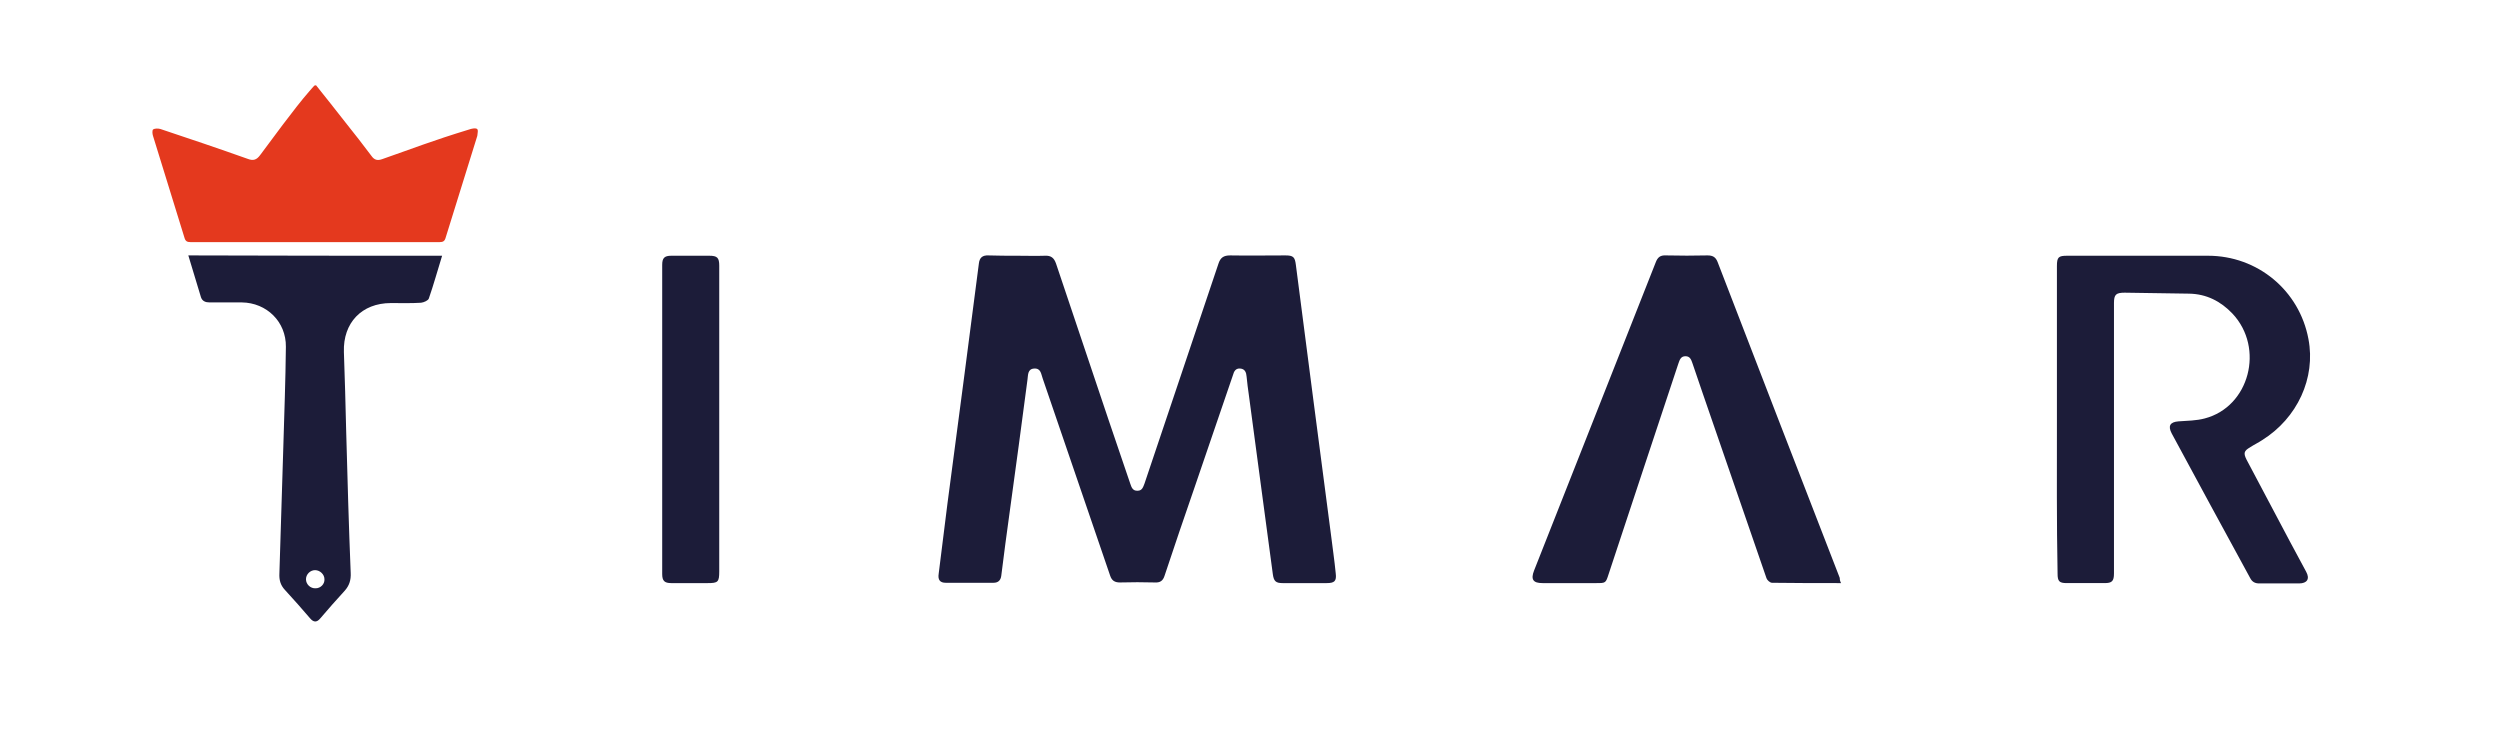 <?xml version="1.0" encoding="utf-8"?>
<!-- Generator: Adobe Illustrator 22.1.0, SVG Export Plug-In . SVG Version: 6.00 Build 0)  -->
<svg 
	version="1.1" 
	id="Camada_1"
	xmlns="http://www.w3.org/2000/svg" 
	xmlns:xlink="http://www.w3.org/1999/xlink"
	x="0px"
	y="0px"
	viewBox="0 0 771.3 226.7" 
	style="enable-background:new 0 0 771.3 226.7;" 
	xml:space="preserve" >
	
	<style type="text/css">
		.st0{fill:#E4391E;}
		.st1{fill:#1C1C39;}
	</style>

	<g>
		<path class="st0" d="M97.5,26.3c3,3.8,6.1,7.6,9.1,11.5c2.7,3.4,5.4,6.8,8,10.3c0.9,1.3,1.9,1.5,3.3,1c9.5-3.3,15.2-5.6,27-9.2
			c0.2-0.1,2-0.6,2.4,0c0.2,0.3,0.1,1,0,1.7c0,0.3-0.1,0.5-0.1,0.5c-3.2,10.4-6.5,20.8-9.7,31.2c-0.3,1.1-0.8,1.4-1.9,1.4
			c-25.6,0-51.2,0-76.8,0c-1.1,0-1.6-0.3-1.9-1.4c-3.2-10.5-6.5-20.9-9.7-31.4c-0.2-0.6-0.3-1.8,0.1-2c0.5-0.3,1.5-0.3,2.2-0.1
			c9,3,17.9,6,26.9,9.2c1.8,0.7,2.8,0.3,3.9-1.2c2.7-3.6,10.7-14.6,15.1-19.6c0.7-0.8,1.2-1.4,1.6-1.8C97.2,26.4,97.3,26.3,97.5,26.3
			z"/>

		<path class="st1" d="M313.8,78.9c2.9,0,5.7,0.1,8.6,0c1.9-0.1,2.8,0.7,3.4,2.4c5.4,16.1,10.8,32.2,16.2,48.2
			c2.2,6.6,4.5,13.1,6.7,19.7c0.4,1.2,0.8,2.3,2.3,2.2c1.4,0,1.7-1.2,2.1-2.2c7.6-22.6,15.2-45.2,22.8-67.8c0.6-1.9,1.6-2.6,3.6-2.6
			c5.7,0.1,11.4,0,17.1,0c2.4,0,2.9,0.5,3.2,2.9c1.8,13.9,3.6,27.8,5.4,41.7c1.8,13.8,3.6,27.5,5.4,41.3c0.5,4.1,1.1,8.1,1.5,12.2
			c0.3,2.4-0.4,3-2.8,3c-4.5,0-9.1,0-13.6,0c-2.1,0-2.7-0.6-3-2.7c-2.5-18.4-4.9-36.8-7.4-55.3c-0.3-1.9-0.5-3.8-0.7-5.7
			c-0.1-1.3-0.5-2.4-2-2.5c-1.4-0.1-1.9,0.9-2.2,2c-4,11.6-7.9,23.2-11.9,34.8c-3.1,9-6.2,18-9.2,27.1c-0.5,1.6-1.4,2.2-3,2.1
			c-3.6-0.1-7.2-0.1-10.8,0c-1.6,0-2.5-0.6-3-2.1c-6.9-20.3-13.9-40.5-20.8-60.8c-0.5-1.3-0.5-3.2-2.6-3.1c-2.1,0.1-1.9,2-2.1,3.4
			c-1.8,13.6-3.6,27.3-5.5,40.9c-0.9,6.6-1.8,13.1-2.6,19.7c-0.2,1.4-1,2.1-2.4,2.1c-4.9,0-9.8,0-14.7,0c-1.8,0-2.5-0.9-2.2-2.8
			c0.9-7.2,1.8-14.4,2.7-21.6c1.7-12.9,3.4-25.8,5.1-38.7c1.5-11.8,3.1-23.6,4.6-35.4c0.2-1.8,1.1-2.6,3-2.5
			C307.9,78.9,310.8,78.9,313.8,78.9z"/>

		<path class="st1" d="M634.6,129.4c0-15.8,0-31.5,0-47.3c0-2.8,0.5-3.2,3.2-3.2c14.5,0,28.9,0,43.4,0c15.3,0,28.2,10.7,31,25.7
			c2.3,12-3.4,24.4-14.3,31.2c-1.2,0.8-2.5,1.4-3.7,2.2c-1.9,1.1-2.1,1.8-1.1,3.8c4.5,8.4,8.9,16.9,13.4,25.3c1.7,3.1,3.3,6.2,5,9.3
			c1.2,2.2,0.3,3.6-2.2,3.6c-4.1,0-8.2,0-12.3,0c-1.3,0-2.2-0.5-2.8-1.7c-8.1-14.9-16.2-29.7-24.2-44.6c-1.2-2.3-0.5-3.5,2.1-3.7
			c2.7-0.2,5.5-0.2,8.1-0.9c13.8-3.6,18.5-21.7,8.6-32.3c-3.7-3.9-8.1-6.1-13.4-6.2c-6.6-0.1-13.3-0.2-19.9-0.3
			c-2.7,0-3.3,0.6-3.3,3.2c0,16.4,0,32.9,0,49.3c0,11.4,0,22.7,0,34.1c0,2.4-0.6,3-2.9,3c-3.9,0-7.8,0-11.7,0c-2.3,0-2.8-0.6-2.8-2.9
			C634.5,161.2,634.6,145.3,634.6,129.4z"/>

		<path class="st1" d="M568,179.9c-7.3,0-14.3,0-21.3-0.1c-0.6,0-1.5-0.8-1.7-1.4c-6.6-19.1-13.2-38.3-19.8-57.4c-1-2.9-2-5.9-3-8.8
			c-0.4-1.1-0.7-2.3-2.2-2.3c-1.5,0-1.8,1.2-2.2,2.3c-7.2,21.6-14.3,43.2-21.5,64.9c-0.9,2.8-0.9,2.8-3.8,2.8c-5.5,0-11,0-16.6,0
			c-2.9,0-3.7-1.1-2.6-3.9c12.5-31.7,25-63.3,37.5-95c0.6-1.6,1.4-2.3,3.2-2.2c4.3,0.1,8.6,0.1,12.8,0c1.6,0,2.5,0.5,3.1,2
			c12.5,32.5,25.1,65,37.7,97.5C567.6,178.9,567.7,179.3,568,179.9z"/>

		<path class="st1" d="M136.4,78.9c-1.4,4.5-2.6,8.9-4.1,13.2c-0.2,0.6-1.5,1.2-2.4,1.3c-3.1,0.2-6.2,0.1-9.3,0.1
			c-9,0-14.8,6.1-14.5,15.1c0.3,8.1,0.5,16.2,0.7,24.3c0.4,14.6,0.8,29.2,1.4,43.9c0.1,2.1-0.4,3.8-1.8,5.4c-2.6,2.8-5.1,5.7-7.6,8.6
			c-1,1.2-2,1.3-3.1,0c-2.6-3-5.1-5.9-7.8-8.8c-1.4-1.5-1.8-3.1-1.7-5.1c0.4-12.9,0.8-25.8,1.2-38.7c0.3-10.4,0.7-20.8,0.8-31.2
			c0.1-7.7-5.9-13.6-13.6-13.7c-3.3,0-6.7,0-10,0c-1.2,0-2.2-0.4-2.6-1.6c-1.3-4.3-2.6-8.5-3.9-12.9C84.3,78.9,110.2,78.9,136.4,78.9
			z M100.1,178.7c0-1.5-1.4-2.8-2.9-2.8c-1.5,0-2.8,1.3-2.8,2.8c0,1.6,1.4,2.9,3,2.8C98.9,181.5,100.2,180.2,100.1,178.7z"/>

		<path class="st1" d="M221.9,129.4c0,15.6,0,31.3,0,46.9c0,3.3-0.4,3.6-3.6,3.6c-3.7,0-7.4,0-11.2,0c-2.1,0-2.8-0.7-2.8-2.8
			c0-31.8,0-63.6,0-95.4c0-2.1,0.7-2.8,2.8-2.8c3.9,0,7.8,0,11.7,0c2.5,0,3.1,0.6,3.1,3.1C221.9,97.8,221.9,113.6,221.9,129.4z"/>

	</g>
	
</svg>
